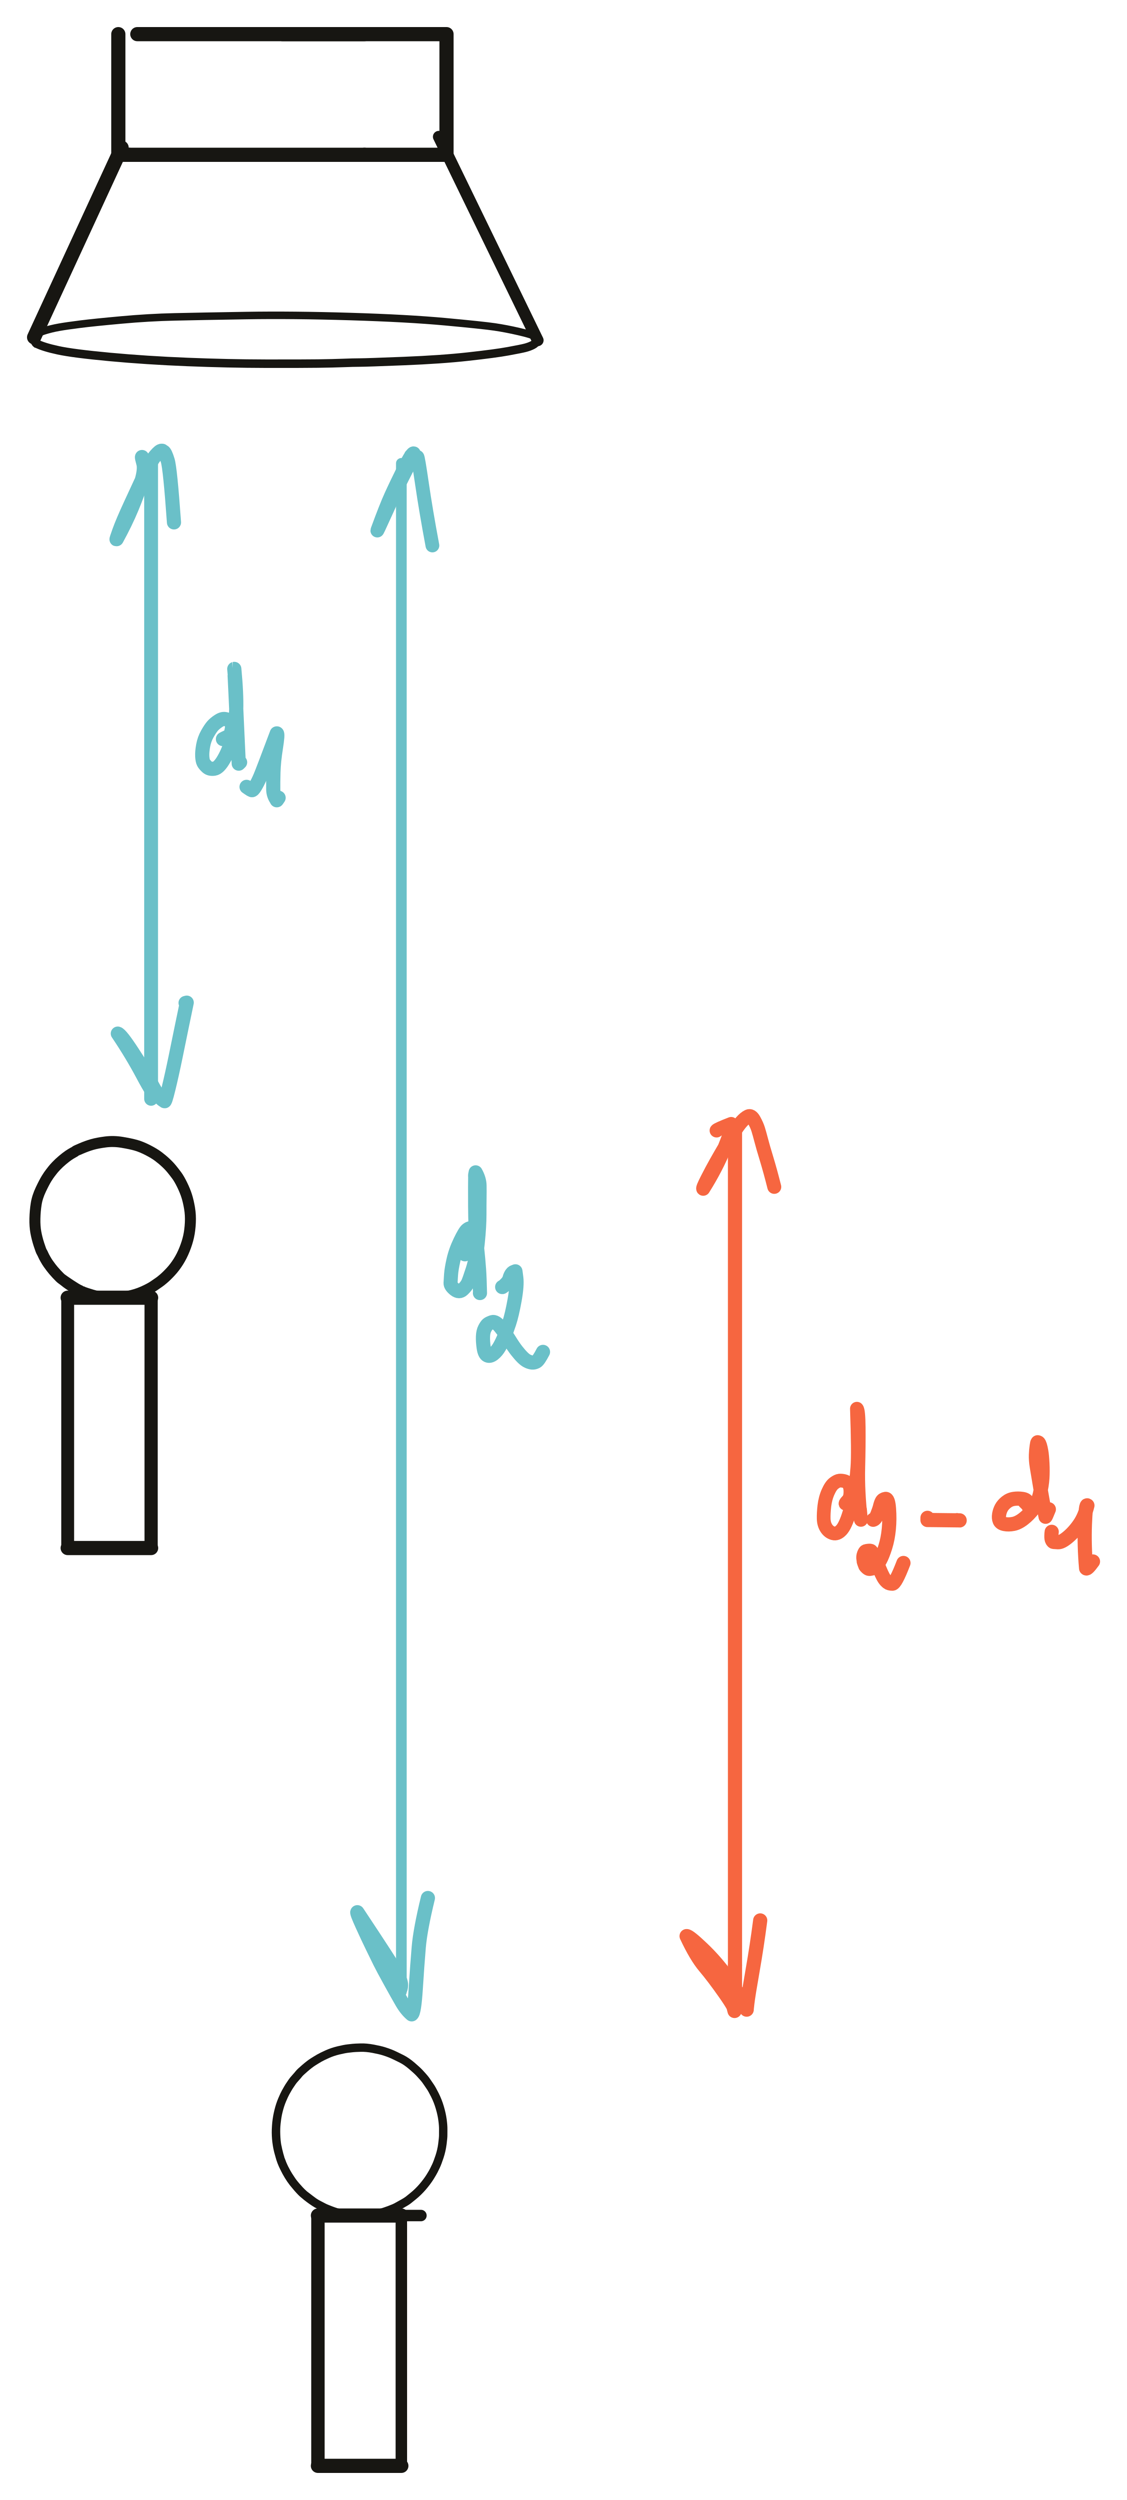 <?xml version="1.0" encoding="UTF-8" standalone="yes"?>
<svg xmlns="http://www.w3.org/2000/svg" xmlns:xlink="http://www.w3.org/1999/xlink" width="221.772pt" height="491.800pt" version="1.1" viewBox="-224.662 523.140 221.772 491.800">
  <!--
	Exported with Concepts: Smarter Sketching
	Version: 1505 on iOS 15.3
	https://concepts.app/
	-->
  <title>FDB16547-1072-40D6-8ED5-F02B26FBCD7E</title>
  <desc>Drawing exported from Concepts: Smarter Sketching</desc>
  <defs></defs>
  <g id="Stylo" opacity="1.000">
    <path id="STROKE_3aa60a07-989c-409d-b91c-ec24a83efcbe" opacity="1.000" fill="none" stroke="#171612" stroke-width="2.529" stroke-opacity="1.000" stroke-linecap="round" stroke-linejoin="round" d="M -211.341 791.363 Q -211.341 791.160 -211.341 790.957 L -211.341 794.843 Q -211.341 790.416 -211.341 790.078 L -211.341 794.843 Q -211.341 789.385 -211.341 788.167 L -211.341 794.843 Q -211.341 787.356 -211.341 778.429 Q -211.341 780.540 -211.341 794.843 Q -211.341 803.873 -211.341 811.257 Q -211.341 811.007 -211.341 794.843 Q -211.341 785.784 -211.341 778.429 Q -211.341 784.394 -211.341 794.843 Q -211.341 803.535 -211.341 811.257 Q -211.341 820.660 -211.341 827.671 L -211.341 826.983 L -211.341 827.671 Q -211.341 823.247 -211.341 821.877 L -211.341 827.671 "></path>
    <path id="STROKE_850e87e4-c54d-48b0-bbde-0d6035edc99b" opacity="1.000" fill="none" stroke="#171612" stroke-width="2.597" stroke-opacity="1.000" stroke-linecap="round" stroke-linejoin="round" d="M -194.927 782.656 Q -194.927 782.521 -194.927 778.429 Q -194.927 782.185 -194.927 783.417 L -194.927 778.429 Q -194.927 786.054 -194.927 794.843 Q -194.927 806.189 -194.927 811.257 Q -194.927 819.713 -194.927 827.671 Q -194.927 821.501 -194.927 811.257 Q -194.927 801.557 -194.927 794.843 Q -194.927 786.409 -194.927 778.429 Q -194.927 785.987 -194.927 794.843 Q -194.927 803.670 -194.927 811.257 Q -194.927 820.390 -194.927 827.671 "></path>
    <path id="STROKE_2a34b333-d3b5-4526-8d21-3f1b0d463ce0" opacity="1.000" fill="none" stroke="#171612" stroke-width="2.790" stroke-opacity="1.000" stroke-linecap="round" stroke-linejoin="round" d="M -194.927 778.429 L -199.296 778.429 L -194.927 778.429 Q -200.449 778.429 -211.341 778.429 "></path>
    <path id="STROKE_d69d5e24-30dc-4cf4-8b74-af41e1cc48c8" opacity="1.000" fill="none" stroke="#171612" stroke-width="2.790" stroke-opacity="1.000" stroke-linecap="round" stroke-linejoin="round" d="M -194.927 827.671 Q -203.721 827.671 -211.341 827.671 "></path>
    <path id="STROKE_4228485d-ac2d-42ed-8c5d-5fca6bd12708" opacity="1.000" fill="none" stroke="#171612" stroke-width="2.638" stroke-opacity="1.000" stroke-linecap="round" stroke-linejoin="round" d="M -162.099 958.981 Q -162.099 964.224 -162.099 964.697 L -162.099 958.981 L -162.099 965.373 L -162.099 958.981 Q -162.099 966.607 -162.099 975.395 Q -162.099 985.085 -162.099 991.809 Q -162.099 1000.452 -162.099 1008.223 "></path>
    <path id="STROKE_b8a23295-d0c3-42b7-b873-b9c09d5ab1a0" opacity="1.000" fill="none" stroke="#171612" stroke-width="2.258" stroke-opacity="1.000" stroke-linecap="round" stroke-linejoin="round" d="M -143.126 958.981 Q -143.187 958.981 -141.833 958.981 L -145.685 958.981 Q -145.685 967.486 -145.685 975.395 Q -145.685 984.206 -145.685 991.809 Q -145.685 1001.399 -145.685 1008.223 "></path>
    <path id="STROKE_e8288914-82df-4341-98c4-a17a36a9ed70" opacity="1.000" fill="none" stroke="#171612" stroke-width="2.790" stroke-opacity="1.000" stroke-linecap="round" stroke-linejoin="round" d="M -145.685 1008.223 Q -147.366 1008.223 -150.823 1008.223 L -145.685 1008.223 L -162.099 1008.223 "></path>
    <path id="STROKE_720b99fb-89e8-4490-b5c4-20c101c86a08" opacity="1.000" fill="none" stroke="#171612" stroke-width="2.790" stroke-opacity="1.000" stroke-linecap="round" stroke-linejoin="round" d="M -145.685 958.981 L -162.099 958.981 "></path>
    <path id="STROKE_95cc975e-b52e-481e-9d44-5dbe2d50b45a" opacity="1.000" fill="none" stroke="#171612" stroke-width="2.162" stroke-opacity="1.000" stroke-linecap="round" stroke-linejoin="round" d="M -208.433 777.244 Q -208.496 777.239 -209.339 776.828 Q -210.182 776.417 -210.869 775.957 Q -211.556 775.496 -211.864 775.234 Q -212.172 774.972 -212.478 774.771 Q -212.784 774.570 -213.521 773.769 Q -214.258 772.968 -214.604 772.499 Q -214.950 772.031 -215.164 771.738 Q -215.379 771.444 -215.698 770.887 Q -216.017 770.329 -216.163 769.991 Q -216.308 769.653 -216.453 769.423 Q -216.599 769.194 -216.998 767.961 Q -217.396 766.729 -217.611 765.549 Q -217.825 764.369 -217.792 762.864 Q -217.759 761.359 -217.540 759.978 Q -217.322 758.598 -216.630 757.142 Q -215.938 755.686 -215.498 754.979 Q -215.059 754.272 -214.741 753.871 Q -214.423 753.471 -214.260 753.252 Q -214.096 753.034 -213.581 752.487 Q -213.066 751.940 -212.373 751.358 Q -211.681 750.775 -211.183 750.437 Q -210.684 750.100 -210.272 749.878 Q -209.860 749.656 -209.802 749.589 Q -209.743 749.521 -208.642 749.052 Q -207.541 748.582 -206.522 748.288 Q -205.503 747.994 -203.914 747.788 Q -202.325 747.581 -200.627 747.863 Q -198.928 748.146 -197.880 748.447 Q -196.833 748.749 -195.579 749.391 Q -194.326 750.032 -193.540 750.620 Q -192.754 751.208 -192.055 751.861 Q -191.355 752.514 -190.842 753.145 Q -190.330 753.776 -189.857 754.418 Q -189.385 755.061 -188.808 756.242 Q -188.231 757.424 -187.912 758.445 Q -187.592 759.465 -187.363 760.820 Q -187.133 762.175 -187.206 763.666 Q -187.279 765.158 -187.546 766.377 Q -187.814 767.595 -188.342 768.912 Q -188.869 770.230 -189.565 771.332 Q -190.260 772.434 -191.071 773.309 Q -191.882 774.183 -192.497 774.703 Q -193.111 775.223 -193.360 775.384 Q -193.610 775.545 -194.348 776.067 Q -195.086 776.588 -196.486 777.214 Q -197.885 777.839 -199.373 778.121 Q -200.861 778.403 -201.679 778.412 Q -202.496 778.420 -202.789 778.438 Q -203.082 778.456 -204.266 778.339 Q -205.451 778.222 -206.571 777.886 Q -207.692 777.551 -208.528 777.241 Q -209.364 776.931 -212.147 775.015 "></path>
    <path id="STROKE_8aaa9c3c-9c81-4082-b83e-2312398c1fdb" opacity="1.000" fill="none" stroke="#171612" stroke-width="1.653" stroke-opacity="1.000" stroke-linecap="round" stroke-linejoin="round" d="M -162.869 956.312 Q -162.821 956.364 -163.567 955.804 Q -164.313 955.244 -164.827 954.840 Q -165.340 954.436 -166.145 953.504 Q -166.950 952.572 -167.270 952.084 Q -167.591 951.596 -167.866 951.183 Q -168.141 950.770 -168.733 949.627 Q -169.325 948.484 -169.653 947.240 Q -169.980 945.996 -170.133 945.184 Q -170.285 944.373 -170.333 943.113 Q -170.381 941.853 -170.259 940.697 Q -170.137 939.541 -169.849 938.383 Q -169.561 937.226 -169.152 936.254 Q -168.743 935.283 -168.472 934.788 Q -168.201 934.293 -168.037 934.021 Q -167.874 933.749 -167.783 933.598 Q -167.693 933.448 -167.509 933.190 Q -167.325 932.933 -167.161 932.677 Q -166.996 932.420 -166.537 931.915 Q -166.078 931.409 -165.843 931.107 Q -165.608 930.804 -164.650 929.981 Q -163.692 929.157 -163.003 928.724 Q -162.315 928.291 -161.803 927.997 Q -161.290 927.703 -160.258 927.238 Q -159.225 926.774 -158.045 926.493 Q -156.865 926.212 -156.227 926.138 Q -155.589 926.064 -155.207 926.024 Q -154.825 925.984 -153.700 925.951 Q -152.575 925.917 -151.207 926.177 Q -149.839 926.437 -149.098 926.673 Q -148.357 926.908 -147.899 927.093 Q -147.440 927.277 -147.151 927.419 Q -146.862 927.561 -146.713 927.625 Q -146.564 927.690 -145.620 928.164 Q -144.675 928.639 -143.615 929.545 Q -142.555 930.452 -142.103 930.938 Q -141.650 931.425 -141.473 931.632 Q -141.296 931.839 -141.110 932.056 Q -140.924 932.274 -140.565 932.803 Q -140.206 933.332 -139.930 933.736 Q -139.655 934.141 -139.084 935.270 Q -138.514 936.398 -138.125 937.708 Q -137.735 939.017 -137.584 940.162 Q -137.433 941.306 -137.444 942.010 Q -137.456 942.713 -137.449 943.174 Q -137.442 943.634 -137.607 944.915 Q -137.773 946.196 -138.176 947.408 Q -138.579 948.621 -138.857 949.215 Q -139.136 949.809 -139.305 950.131 Q -139.474 950.453 -139.588 950.648 Q -139.702 950.844 -140.002 951.334 Q -140.303 951.824 -140.707 952.360 Q -141.111 952.897 -141.521 953.371 Q -141.932 953.845 -142.415 954.316 Q -142.899 954.787 -143.339 955.138 Q -143.779 955.488 -144.189 955.825 Q -144.598 956.163 -145.366 956.589 Q -146.133 957.015 -146.576 957.264 Q -147.018 957.513 -148.054 957.900 Q -149.089 958.286 -149.745 958.454 Q -150.401 958.623 -151.163 958.748 Q -151.925 958.873 -152.389 958.909 Q -152.854 958.945 -153.687 958.987 Q -154.521 959.029 -155.632 958.880 Q -156.743 958.732 -157.530 958.582 Q -158.317 958.431 -159.453 958.003 Q -160.590 957.575 -160.972 957.369 Q -161.355 957.163 -162.024 956.822 Q -162.692 956.482 -163.797 955.664 Q -164.902 954.846 -165.698 953.984 Q -166.493 953.122 -166.982 952.496 Q -167.471 951.871 -167.915 951.135 Q -168.360 950.400 -168.669 949.758 Q -168.978 949.115 -169.126 948.746 Q -169.274 948.376 -169.327 948.201 Q -169.379 948.025 -169.413 947.968 Q -169.448 947.911 -169.765 946.839 Q -170.082 945.768 -170.238 944.524 Q -170.393 943.280 -170.353 942.076 Q -170.314 940.872 -170.052 939.293 "></path>
    <path id="STROKE_446db491-a81b-42c6-ada1-c71b198293e9" opacity="1.000" fill="none" stroke="#6ac0c8" stroke-width="2.722" stroke-opacity="1.000" stroke-linecap="round" stroke-linejoin="round" d="M -194.927 614.291 Q -194.927 622.507 -194.927 630.705 Q -194.927 639.188 -194.927 647.119 Q -194.927 655.903 -194.927 663.532 Q -194.927 672.144 -194.927 679.946 Q -194.927 689.740 -194.927 696.360 Q -194.927 705.100 -194.927 712.774 Q -194.927 721.066 -194.927 729.188 Q -194.927 734.381 -194.927 739.302 Q -194.927 739.137 -194.927 738.222 "></path>
    <path id="STROKE_ff6e9580-1431-4c3d-9da9-8c874bcc5bf3" opacity="1.000" fill="none" stroke="#6ac0c8" stroke-width="2.100" stroke-opacity="1.000" stroke-linecap="round" stroke-linejoin="round" d="M -145.685 614.291 Q -145.685 617.451 -145.685 630.705 Q -145.685 639.580 -145.685 647.119 Q -145.685 655.738 -145.685 663.532 Q -145.685 674.360 -145.685 679.946 Q -145.685 689.575 -145.685 696.360 Q -145.685 705.210 -145.685 712.774 Q -145.685 721.231 -145.685 729.188 Q -145.685 738.607 -145.685 745.602 Q -145.685 754.049 -145.685 762.015 Q -145.685 771.756 -145.685 778.429 Q -145.685 786.641 -145.685 794.843 Q -145.685 803.384 -145.685 811.257 Q -145.685 820.953 -145.685 827.671 Q -145.685 836.918 -145.685 844.084 Q -145.685 853.159 -145.685 860.498 Q -145.685 868.904 -145.685 876.912 Q -145.685 885.200 -145.685 893.326 Q -145.685 901.825 -145.685 909.740 L -145.685 914.977 Q -145.685 914.867 -145.685 914.199 "></path>
    <path id="STROKE_6d160683-7eb1-4ac0-a3a8-dc87b73bbebe" opacity="1.000" fill="none" stroke="#6ac0c8" stroke-width="2.784" stroke-opacity="1.000" stroke-linecap="round" stroke-linejoin="round" d="M -196.718 613.045 Q -196.781 613.096 -196.455 614.279 Q -196.129 615.461 -196.819 617.799 Q -197.509 620.138 -198.724 623.054 Q -199.938 625.971 -201.709 629.203 Q -201.851 629.452 -201.193 627.613 Q -200.534 625.774 -198.957 622.357 Q -197.379 618.939 -196.558 617.172 Q -195.737 615.404 -195.114 614.330 Q -194.491 613.256 -194.048 612.749 Q -193.604 612.242 -193.326 612.022 Q -193.048 611.802 -192.856 611.811 Q -192.665 611.820 -192.722 611.826 Q -192.779 611.833 -192.458 611.999 Q -192.136 612.166 -191.656 613.736 Q -191.177 615.307 -190.426 625.906 "></path>
    <path id="STROKE_c8561f15-8e14-4907-81c9-caf9a63f149f" opacity="1.000" fill="none" stroke="#6ac0c8" stroke-width="2.763" stroke-opacity="1.000" stroke-linecap="round" stroke-linejoin="round" d="M -194.865 737.059 Q -194.850 737.169 -194.060 738.387 Q -194.383 738.735 -196.543 734.664 Q -198.703 730.594 -201.487 726.461 Q -200.881 726.616 -198.589 730.122 Q -196.296 733.627 -195.276 735.579 Q -194.255 737.530 -193.634 738.454 Q -193.014 739.379 -192.297 739.742 Q -192.188 740.111 -191.515 737.367 Q -190.843 734.623 -190.089 730.950 Q -189.335 727.276 -188.870 725.002 Q -188.406 722.728 -187.908 720.371 Q -188.032 720.402 -188.155 720.433 "></path>
    <path id="STROKE_e606f511-5f37-479f-ae12-7baad44aa6e4" opacity="1.000" fill="none" stroke="#6ac0c8" stroke-width="2.710" stroke-opacity="1.000" stroke-linecap="round" stroke-linejoin="round" d="M -143.810 612.797 Q -143.845 612.819 -143.843 612.825 Q -143.840 612.831 -143.624 612.659 Q -143.408 612.488 -143.325 612.416 Q -143.242 612.345 -143.232 612.322 Q -143.563 612.093 -145.133 615.259 Q -146.703 618.425 -147.710 620.639 Q -148.718 622.852 -150.380 627.407 Q -150.630 628.118 -148.859 624.199 Q -147.089 620.281 -145.985 618.084 Q -144.881 615.886 -144.264 614.682 Q -143.647 613.477 -142.525 613.031 Q -142.387 613.068 -141.629 618.285 Q -140.872 623.503 -139.573 630.448 "></path>
    <path id="STROKE_ab68f5db-b41c-4cd4-a7ae-5be7db1a0d06" opacity="1.000" fill="none" stroke="#6ac0c8" stroke-width="2.790" stroke-opacity="1.000" stroke-linecap="round" stroke-linejoin="round" d="M -146.334 914.894 Q -146.330 914.898 -146.054 914.681 Q -145.779 914.464 -145.745 913.686 Q -145.712 912.908 -146.558 911.333 Q -147.403 909.758 -154.344 899.314 Q -154.475 899.425 -153.382 901.835 Q -152.289 904.246 -151.349 906.171 Q -150.409 908.096 -149.886 909.161 Q -149.362 910.226 -147.895 912.885 Q -146.427 915.544 -145.567 917.029 Q -144.707 918.515 -143.648 919.402 Q -143.147 919.084 -142.851 914.381 Q -142.555 909.678 -142.259 906.187 Q -141.962 902.696 -140.461 896.520 "></path>
    <path id="STROKE_698497c8-2f0f-46d8-9660-7003e2434915" opacity="1.000" fill="none" stroke="#f66640" stroke-width="2.790" stroke-opacity="1.000" stroke-linecap="round" stroke-linejoin="round" d="M -80.030 745.601 L -80.030 747.811 L -80.030 745.601 Q -80.030 747.208 -80.030 749.472 Q -80.030 751.737 -80.030 762.015 Q -80.030 770.935 -80.030 778.429 Q -80.030 786.751 -80.030 794.843 Q -80.030 803.814 -80.030 811.257 Q -80.030 820.588 -80.030 827.671 Q -80.030 835.988 -80.030 844.084 Q -80.030 852.464 -80.030 860.498 Q -80.030 869.350 -80.030 876.912 Q -80.030 885.377 -80.030 893.326 Q -80.030 901.807 -80.030 909.740 "></path>
    <path id="STROKE_14f43414-d2ac-49bf-a89f-6199169768c9" opacity="1.000" fill="none" stroke="#f66640" stroke-width="2.790" stroke-opacity="1.000" stroke-linecap="round" stroke-linejoin="round" d="M -80.030 909.740 Q -80.030 917.683 -80.030 917.868 Q -80.030 917.842 -80.030 909.740 "></path>
    <path id="STROKE_3755764f-c905-48e8-9d02-fd4e435e0aef" opacity="1.000" fill="none" stroke="#f66640" stroke-width="2.790" stroke-opacity="1.000" stroke-linecap="round" stroke-linejoin="round" d="M -80.329 917.868 Q -80.329 917.960 -80.117 918.739 Q -79.743 918.492 -82.000 915.274 Q -84.256 912.057 -85.968 910.037 Q -87.680 908.018 -89.553 904.012 Q -89.093 903.965 -86.447 906.487 Q -83.801 909.009 -81.585 912.072 Q -79.369 915.136 -77.738 918.475 L -77.725 918.475 Q -77.767 918.669 -77.589 917.140 Q -77.411 915.610 -76.567 910.800 Q -75.723 905.990 -75.067 900.930 "></path>
    <path id="STROKE_fce6dcbf-e588-4790-b0e3-af8d2f5d5128" opacity="1.000" fill="none" stroke="#f66640" stroke-width="2.747" stroke-opacity="1.000" stroke-linecap="round" stroke-linejoin="round" d="M -83.651 745.534 Q -83.476 745.296 -80.782 744.246 Q -80.364 744.664 -82.027 748.774 Q -83.690 752.884 -86.285 757.000 Q -86.421 756.896 -85.503 755.091 Q -84.585 753.287 -83.753 751.811 Q -82.921 750.334 -82.035 748.830 Q -81.149 747.326 -80.287 745.955 Q -79.424 744.584 -78.747 743.821 Q -78.069 743.059 -77.454 742.762 Q -76.839 742.464 -76.280 743.474 Q -75.720 744.483 -75.456 745.341 Q -75.192 746.199 -74.866 747.460 Q -74.541 748.721 -73.815 751.102 Q -73.090 753.484 -72.299 756.623 "></path>
    <path id="STROKE_3a1d8537-89df-42db-b520-4b76c663fa63" opacity="1.000" fill="none" stroke="#6ac0c8" stroke-width="2.790" stroke-opacity="1.000" stroke-linecap="round" stroke-linejoin="round" d="M -180.791 668.532 Q -180.568 668.400 -179.951 668.120 Q -179.334 667.839 -179.171 667.181 Q -179.009 666.522 -178.990 666.054 Q -178.970 665.586 -179.115 665.333 Q -179.259 665.079 -179.525 664.893 Q -179.791 664.707 -180.353 664.596 Q -180.914 664.486 -181.647 664.964 Q -182.380 665.443 -182.820 665.944 Q -183.261 666.444 -183.860 667.503 Q -184.459 668.563 -184.684 669.809 Q -184.908 671.056 -184.862 671.923 Q -184.816 672.790 -184.611 673.176 Q -184.406 673.563 -183.895 674.027 Q -183.385 674.491 -182.488 674.354 Q -181.592 674.218 -180.577 672.427 Q -179.562 670.636 -178.914 668.255 Q -178.266 665.873 -178.180 662.747 Q -178.093 659.620 -178.558 654.729 Q -178.527 654.720 -177.682 673.364 Q -177.670 673.364 -177.415 673.100 "></path>
    <path id="STROKE_832b4239-fa46-48f8-b784-e33c09405feb" opacity="1.000" fill="none" stroke="#6ac0c8" stroke-width="2.790" stroke-opacity="1.000" stroke-linecap="round" stroke-linejoin="round" d="M -176.142 677.932 Q -175.982 678.036 -175.656 678.268 Q -175.330 678.500 -175.115 678.578 Q -174.899 678.655 -174.421 677.867 Q -173.942 677.078 -173.454 675.936 Q -172.966 674.795 -170.199 667.416 L -170.172 667.416 Q -169.941 667.523 -170.370 670.232 Q -170.800 672.941 -170.856 675.081 Q -170.911 677.221 -170.893 678.413 Q -170.875 679.605 -170.184 680.533 Q -170.192 680.513 -170.194 680.567 Q -170.196 680.622 -169.840 680.077 "></path>
    <path id="STROKE_a0a4ca92-5260-4c47-8008-90c9e231d7ef" opacity="1.000" fill="none" stroke="#6ac0c8" stroke-width="2.761" stroke-opacity="1.000" stroke-linecap="round" stroke-linejoin="round" d="M -133.179 769.898 Q -132.736 769.479 -132.226 768.309 Q -131.717 767.139 -131.718 766.420 Q -131.719 765.701 -131.764 765.232 Q -131.808 764.763 -132.075 764.745 Q -132.342 764.727 -132.774 765.074 Q -133.206 765.421 -134.113 767.305 Q -135.019 769.188 -135.419 770.961 Q -135.819 772.734 -135.901 773.853 Q -135.983 774.972 -136.006 775.541 Q -136.029 776.111 -135.163 776.805 Q -134.298 777.498 -133.577 776.803 Q -132.855 776.107 -132.581 775.508 Q -132.306 774.908 -131.633 772.818 Q -130.961 770.729 -130.635 767.532 Q -130.310 764.335 -130.311 762.095 Q -130.312 759.855 -130.292 758.744 Q -130.272 757.632 -130.290 756.370 Q -130.307 755.109 -131.068 753.759 Q -131.223 754.463 -131.159 754.475 Q -131.191 755.895 -131.172 760.401 Q -131.152 764.908 -130.829 768.005 Q -130.506 771.101 -130.384 772.876 Q -130.262 774.651 -130.204 777.516 Q -130.216 777.516 -130.229 777.516 "></path>
    <path id="STROKE_75b1c4cb-06c1-4523-b1b3-38c70806f445" opacity="1.000" fill="none" stroke="#6ac0c8" stroke-width="2.790" stroke-opacity="1.000" stroke-linecap="round" stroke-linejoin="round" d="M -125.842 776.321 Q -125.788 776.391 -125.160 775.777 Q -124.532 775.163 -124.401 774.639 Q -124.271 774.115 -124.001 773.722 Q -123.731 773.330 -123.236 773.278 Q -123.262 773.006 -123.069 774.499 Q -122.877 775.992 -123.399 778.906 Q -123.922 781.819 -124.468 783.461 Q -125.015 785.104 -125.449 786.150 Q -125.883 787.196 -126.378 788.069 Q -126.874 788.941 -127.555 789.482 Q -128.236 790.023 -128.766 789.777 Q -129.296 789.531 -129.477 788.277 Q -129.659 787.024 -129.620 786.050 Q -129.581 785.076 -129.262 784.478 Q -128.944 783.880 -128.702 783.669 Q -128.460 783.458 -127.812 783.239 Q -127.163 783.019 -126.194 784.226 Q -125.225 785.433 -124.421 786.740 Q -123.616 788.048 -122.998 788.835 Q -122.380 789.623 -121.835 790.167 Q -121.290 790.710 -120.807 790.928 Q -120.323 791.146 -119.925 791.177 Q -119.527 791.207 -119.102 790.982 Q -118.677 790.757 -117.812 789.087 "></path>
    <path id="STROKE_a4aca76b-ee2a-4c78-9305-593d47afb814" opacity="1.000" fill="none" stroke="#f66640" stroke-width="2.701" stroke-opacity="1.000" stroke-linecap="round" stroke-linejoin="round" d="M -58.284 818.930 Q -58.317 818.840 -57.868 818.365 Q -57.419 817.890 -57.342 817.130 Q -57.265 816.370 -57.385 815.801 Q -57.504 815.232 -57.802 814.915 Q -58.100 814.598 -58.585 814.486 Q -59.071 814.374 -59.482 814.412 Q -59.894 814.451 -60.528 814.918 Q -61.161 815.384 -61.718 816.653 Q -62.275 817.922 -62.441 819.376 Q -62.607 820.830 -62.577 821.911 Q -62.548 822.993 -62.044 823.766 Q -61.540 824.539 -60.725 824.767 Q -59.909 824.996 -59.104 824.137 Q -58.299 823.279 -57.538 820.763 Q -56.776 818.247 -56.468 816.408 Q -56.160 814.569 -55.948 811.796 Q -55.735 809.023 -56.040 800.263 Q -55.722 800.590 -55.685 803.948 Q -55.649 807.307 -55.767 811.881 Q -55.886 816.455 -55.254 822.133 L -55.239 822.133 Q -55.239 822.073 -55.428 820.077 "></path>
    <path id="STROKE_0e82b61d-9b05-4e75-b005-4014a9f24ba4" opacity="1.000" fill="none" stroke="#f66640" stroke-width="2.790" stroke-opacity="1.000" stroke-linecap="round" stroke-linejoin="round" d="M -52.836 822.107 Q -52.412 822.046 -52.023 821.062 Q -51.633 820.078 -51.490 819.480 Q -51.347 818.883 -51.143 818.487 Q -50.939 818.091 -50.408 818.005 Q -49.877 817.918 -49.725 819.939 Q -49.573 821.960 -49.757 823.912 Q -49.940 825.864 -50.458 827.500 Q -50.976 829.136 -51.473 830.049 Q -51.970 830.961 -52.369 831.283 Q -52.767 831.606 -53.123 831.701 Q -53.480 831.796 -53.674 831.760 Q -53.868 831.723 -54.118 831.472 Q -54.367 831.221 -54.394 831.170 Q -54.421 831.118 -54.572 830.681 Q -54.723 830.244 -54.688 830.294 Q -54.652 830.345 -54.745 829.859 Q -54.838 829.374 -54.655 828.879 Q -54.472 828.384 -54.301 828.318 Q -54.130 828.253 -53.745 828.219 Q -53.361 828.186 -53.266 828.269 Q -53.171 828.352 -52.810 828.957 Q -52.449 829.563 -52.010 830.717 Q -51.572 831.872 -51.214 832.652 Q -50.855 833.433 -50.587 833.798 Q -50.319 834.163 -49.998 834.419 Q -49.677 834.674 -49.062 834.682 Q -48.447 834.689 -46.881 830.611 "></path>
    <path id="STROKE_f000cdf8-6e9f-4f12-89b7-71fbaccb694e" opacity="1.000" fill="none" stroke="#f66640" stroke-width="2.790" stroke-opacity="1.000" stroke-linecap="round" stroke-linejoin="round" d="M -42.150 821.729 Q -42.150 821.729 -42.150 821.895 Q -42.150 822.062 -42.150 821.961 Q -42.150 821.987 -42.150 822.160 Q -42.377 822.147 -35.822 822.226 L -35.822 822.240 Q -35.888 822.245 -36.354 822.186 "></path>
    <path id="STROKE_2284d00a-f84d-4298-b1ba-643461fabd75" opacity="1.000" fill="none" stroke="#f66640" stroke-width="2.790" stroke-opacity="1.000" stroke-linecap="round" stroke-linejoin="round" d="M -23.320 818.080 Q -23.669 818.034 -22.409 819.168 Q -22.466 819.243 -22.390 819.242 Q -22.314 819.240 -22.461 818.689 Q -22.607 818.138 -23.465 818.009 Q -24.323 817.880 -25.152 818.000 Q -25.981 818.121 -26.638 818.643 Q -27.295 819.165 -27.619 819.772 Q -27.944 820.379 -28.054 821.080 Q -28.165 821.782 -27.960 822.290 Q -27.754 822.798 -26.979 822.953 Q -26.203 823.108 -25.254 822.925 Q -24.305 822.741 -23.247 821.916 Q -22.189 821.092 -21.303 819.919 Q -20.418 818.747 -20.024 817.016 Q -19.630 815.285 -19.543 813.935 Q -19.457 812.584 -19.536 811.017 Q -19.616 809.450 -19.755 808.674 Q -19.895 807.898 -19.995 807.575 Q -20.096 807.253 -20.190 807.071 Q -20.284 806.889 -20.471 806.864 Q -20.507 807.149 -20.527 807.004 Q -20.547 806.859 -20.661 807.624 Q -20.776 808.390 -20.812 809.373 Q -20.849 810.357 -20.634 811.704 Q -20.420 813.052 -19.951 815.790 Q -19.482 818.528 -18.909 821.517 Q -18.854 821.498 -18.270 820.051 "></path>
    <path id="STROKE_98093055-3222-4252-9b4d-a291e1833c5b" opacity="1.000" fill="none" stroke="#f66640" stroke-width="2.790" stroke-opacity="1.000" stroke-linecap="round" stroke-linejoin="round" d="M -17.708 824.482 Q -17.757 824.731 -17.768 825.322 Q -17.779 825.913 -17.624 826.182 Q -17.469 826.451 -17.323 826.473 Q -17.177 826.495 -16.462 826.528 Q -15.748 826.561 -14.497 825.504 Q -13.245 824.448 -12.222 822.941 Q -11.200 821.435 -10.681 819.301 Q -11.020 818.903 -11.176 823.041 Q -11.332 827.178 -10.937 831.652 Q -10.750 831.931 -9.584 830.319 "></path>
    <path id="STROKE_d2196f9f-a4b3-4458-a0e7-92a76910404f" opacity="1.000" fill="none" stroke="#171612" stroke-width="2.790" stroke-opacity="1.000" stroke-linecap="round" stroke-linejoin="round" d="M -201.377 553.589 L -199.293 553.589 L -201.377 553.589 Q -201.377 546.689 -201.377 541.723 Q -201.377 535.712 -201.377 529.857 "></path>
    <path id="STROKE_e0e46595-cfc7-4e34-958f-638bd393ef43" opacity="1.000" fill="none" stroke="#171612" stroke-width="2.790" stroke-opacity="1.000" stroke-linecap="round" stroke-linejoin="round" d="M -197.640 529.857 Q -196.734 529.857 -196.909 529.857 Q -195.807 529.857 -195.997 529.857 Q -194.948 529.857 -185.232 529.857 Q -177.103 529.857 -169.088 529.857 Q -160.826 529.857 -152.943 529.857 "></path>
    <path id="STROKE_f96ce281-b4d3-4ec5-a1c1-2dc2aa1356b9" opacity="1.000" fill="none" stroke="#171612" stroke-width="2.790" stroke-opacity="1.000" stroke-linecap="round" stroke-linejoin="round" d="M -198.721 553.589 L -198.551 553.589 L -201.377 553.589 Q -198.433 553.589 -185.233 553.589 Q -177.050 553.589 -169.088 553.589 Q -160.826 553.589 -152.943 553.589 "></path>
    <path id="STROKE_a15ad98e-9ee7-4323-b42f-163242965fc0" opacity="1.000" fill="none" stroke="#171612" stroke-width="2.790" stroke-opacity="1.000" stroke-linecap="round" stroke-linejoin="round" d="M -152.943 553.589 Q -144.612 553.589 -136.798 553.589 "></path>
    <path id="STROKE_13c149cb-7108-4c56-863c-a87a2869eb3a" opacity="1.000" fill="none" stroke="#171612" stroke-width="2.790" stroke-opacity="1.000" stroke-linecap="round" stroke-linejoin="round" d="M -136.798 553.589 Q -136.798 546.813 -136.798 541.723 Q -136.798 535.629 -136.798 529.857 Q -144.898 529.857 -152.943 529.857 Q -161.059 529.857 -169.088 529.857 L -152.943 529.857 "></path>
    <path id="STROKE_99facb3b-ce71-4778-9d43-25bfd8127552" opacity="1.000" fill="none" stroke="#171612" stroke-width="2.320" stroke-opacity="1.000" stroke-linecap="round" stroke-linejoin="round" d="M -137.489 551.740 Q -137.511 551.695 -138.313 550.045 Q -138.089 550.506 -137.352 552.022 Q -136.615 553.538 -132.327 562.362 Q -128.038 571.186 -125.280 576.861 Q -122.522 582.536 -121.340 584.966 Q -120.159 587.397 -119.627 588.492 Q -119.095 589.587 -118.854 590.081 "></path>
    <path id="STROKE_cb647d3d-ea64-45f4-9a1c-933caa7b1d92" opacity="1.000" fill="none" stroke="#171612" stroke-width="2.790" stroke-opacity="1.000" stroke-linecap="round" stroke-linejoin="round" d="M -200.825 552.392 Q -200.819 552.380 -200.730 552.188 Q -201.006 552.784 -201.054 552.889 Q -201.102 552.993 -201.097 552.982 Q -201.465 553.780 -201.437 553.718 Q -201.511 553.878 -203.511 558.211 Q -205.511 562.544 -207.066 565.912 Q -208.621 569.280 -209.300 570.750 Q -209.979 572.220 -210.324 572.968 Q -210.669 573.715 -210.772 573.938 Q -210.874 574.161 -210.961 574.347 Q -211.047 574.534 -211.323 575.133 Q -211.600 575.732 -211.665 575.874 Q -211.731 576.016 -211.832 576.235 Q -211.933 576.453 -212.135 576.892 Q -212.337 577.330 -212.358 577.375 Q -212.379 577.420 -212.490 577.660 Q -212.601 577.901 -212.691 578.097 Q -212.782 578.292 -212.879 578.502 Q -212.975 578.712 -213.012 578.791 Q -213.048 578.869 -213.010 578.786 Q -212.971 578.703 -213.267 579.344 Q -213.563 579.984 -213.751 580.393 Q -213.940 580.802 -214.048 581.035 Q -214.155 581.268 -214.156 581.269 Q -214.157 581.271 -214.144 581.243 Q -214.131 581.215 -214.234 581.439 Q -214.338 581.663 -214.521 582.060 Q -214.704 582.457 -214.859 582.793 Q -215.015 583.129 -215.152 583.427 Q -215.290 583.725 -215.307 583.763 Q -215.325 583.801 -215.310 583.769 Q -215.296 583.738 -215.382 583.924 Q -215.467 584.110 -215.703 584.621 Q -215.939 585.132 -216.351 586.024 Q -216.763 586.916 -216.861 587.129 Q -216.959 587.342 -217.155 587.765 Q -217.351 588.189 -217.505 588.524 Q -217.660 588.860 -217.647 588.830 Q -217.633 588.801 -217.652 588.843 Q -217.672 588.885 -217.776 589.110 Q -217.879 589.334 -217.953 589.495 Q -217.896 589.371 -217.385 588.263 "></path>
    <path id="STROKE_597d53df-e5d1-48b1-91c4-4259c0ca618c" opacity="1.000" fill="none" stroke="#171612" stroke-width="1.477" stroke-opacity="1.000" stroke-linecap="round" stroke-linejoin="round" d="M -118.854 590.081 Q -118.975 589.622 -119.477 589.294 Q -119.979 588.966 -122.511 588.379 Q -125.043 587.791 -127.322 587.455 Q -129.601 587.119 -137.011 586.435 Q -144.421 585.751 -155.757 585.408 Q -167.094 585.065 -176.204 585.215 Q -185.315 585.365 -190.328 585.478 Q -195.341 585.590 -200.742 586.081 Q -206.143 586.571 -208.852 586.911 Q -211.562 587.251 -213.089 587.524 Q -214.616 587.797 -215.993 588.233 Q -217.370 588.669 -217.953 589.495 "></path>
    <path id="STROKE_30432b69-c118-4d16-92f4-8df3377fb8d3" opacity="1.000" fill="none" stroke="#171612" stroke-width="1.670" stroke-opacity="1.000" stroke-linecap="round" stroke-linejoin="round" d="M -217.953 590.081 Q -217.489 590.895 -217.461 590.730 Q -216.163 591.414 -213.212 592.051 Q -210.261 592.689 -203.057 593.358 Q -195.852 594.027 -187.783 594.349 Q -179.715 594.672 -172.448 594.685 Q -165.181 594.698 -162.110 594.658 Q -159.040 594.617 -157.113 594.541 Q -155.186 594.464 -153.822 594.460 Q -152.457 594.455 -145.147 594.164 Q -137.836 593.873 -132.527 593.287 Q -127.217 592.701 -124.679 592.238 Q -122.140 591.774 -121.327 591.565 Q -120.514 591.356 -119.875 591.034 Q -119.235 590.712 -118.854 590.081 "></path>
  </g>
</svg>